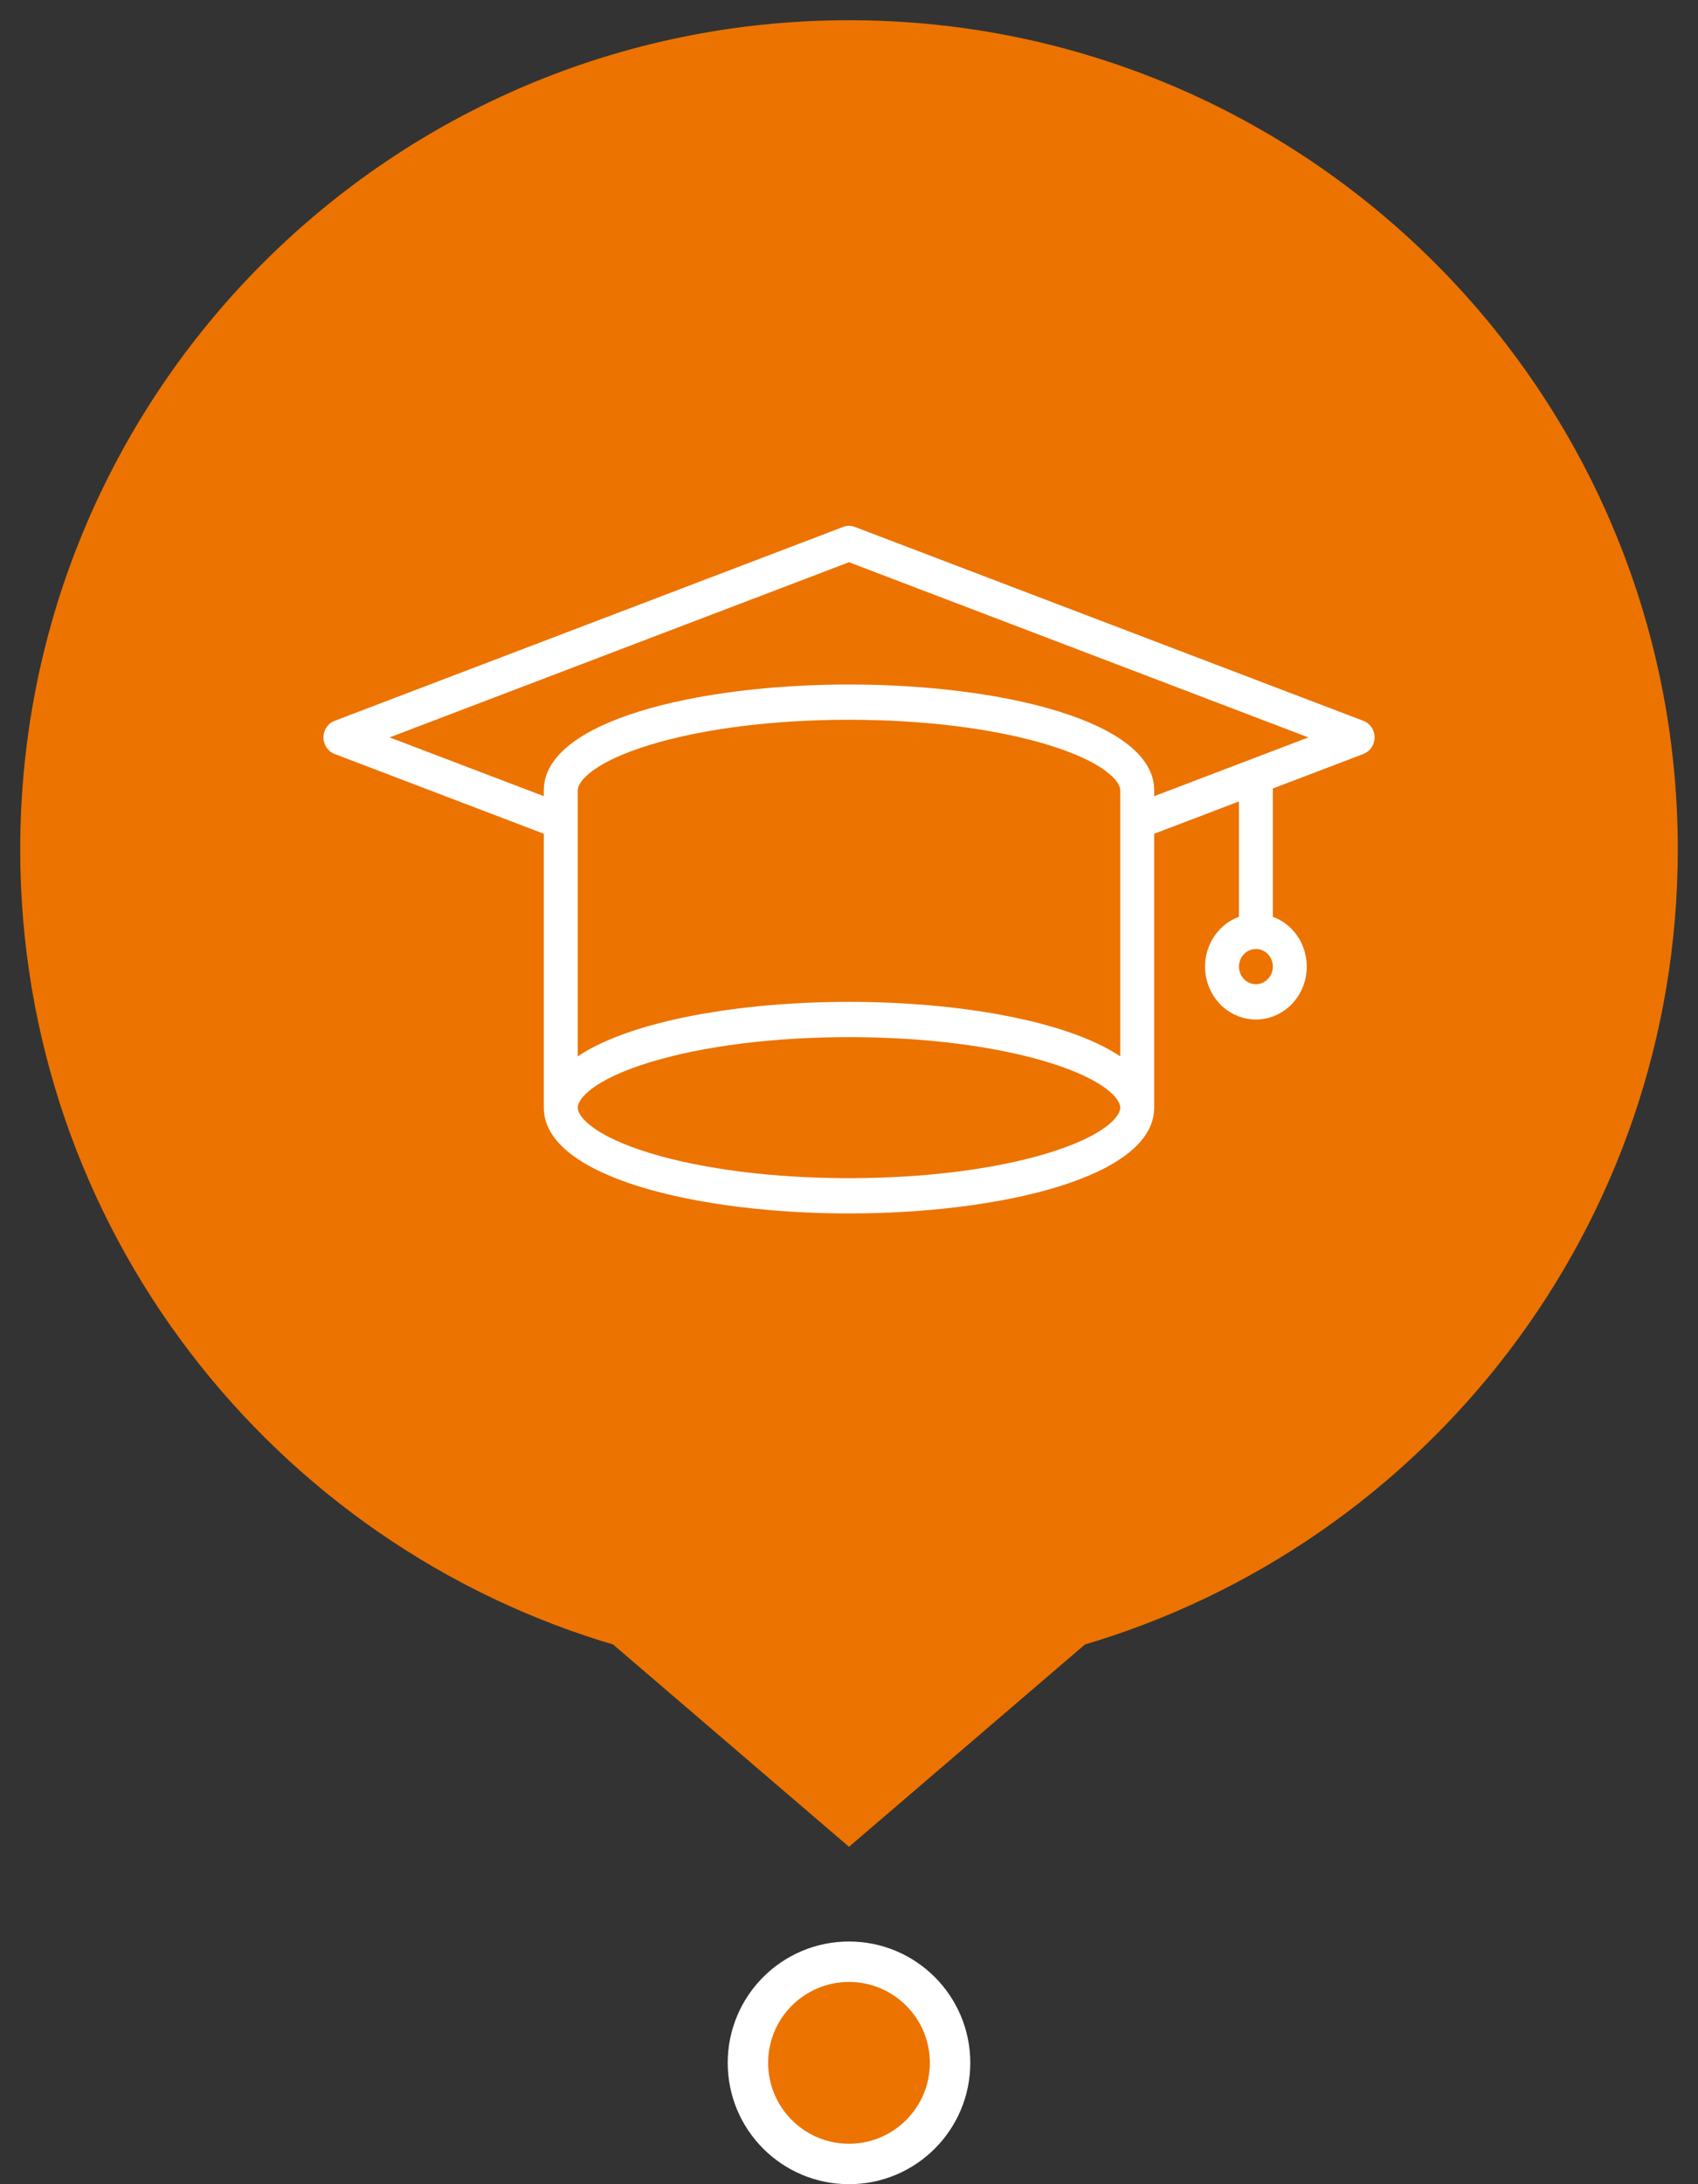 <svg width="42" height="54" viewBox="0 0 42 54" fill="none" xmlns="http://www.w3.org/2000/svg">
<rect x="0" y="0" width="42" height="54" fill="#333333" stroke="none"/>
<path fill-rule="evenodd" clip-rule="evenodd" d="M26.59 40.208C34.915 37.789 41 30.105 41 21C41 9.954 32.046 1 21 1C9.954 1 1 9.954 1 21C1 30.105 7.085 37.789 15.41 40.208L21 45L26.59 40.208Z" fill="#EC7300"/>
<path d="M26.59 40.208L26.451 39.728L26.347 39.758L26.265 39.829L26.59 40.208ZM15.41 40.208L15.735 39.829L15.653 39.758L15.549 39.728L15.41 40.208ZM21 45L20.675 45.38L21 45.658L21.325 45.38L21 45ZM40.5 21C40.5 29.877 34.568 37.37 26.451 39.728L26.73 40.688C35.263 38.209 41.5 30.334 41.5 21H40.5ZM21 1.5C31.77 1.5 40.5 10.23 40.5 21H41.5C41.5 9.678 32.322 0.5 21 0.5V1.5ZM1.5 21C1.5 10.23 10.23 1.5 21 1.5V0.5C9.678 0.5 0.5 9.678 0.5 21H1.5ZM15.549 39.728C7.432 37.37 1.5 29.877 1.5 21H0.5C0.5 30.334 6.737 38.209 15.27 40.688L15.549 39.728ZM15.084 40.588L20.675 45.38L21.325 44.62L15.735 39.829L15.084 40.588ZM21.325 45.38L26.916 40.588L26.265 39.829L20.675 44.62L21.325 45.38Z" fill="#EC7300"/>
<circle cx="21" cy="51" r="2.5" fill="#EC7300" stroke="white"/>
<path d="M33.725 17.822L21.144 13.027C21.051 12.991 20.949 12.991 20.856 13.027L8.275 17.822C8.194 17.852 8.125 17.908 8.076 17.981C8.026 18.054 8 18.141 8 18.231C8 18.32 8.026 18.407 8.076 18.48C8.125 18.553 8.194 18.609 8.275 18.64L13.451 20.613V27.385C13.451 29.102 17.249 30 21 30C24.751 30 28.549 29.102 28.549 27.385V20.613L30.645 19.814V22.665C30.366 22.768 30.13 22.97 29.98 23.236C29.829 23.502 29.775 23.815 29.825 24.119C29.875 24.423 30.027 24.699 30.254 24.898C30.481 25.096 30.768 25.206 31.065 25.206C31.362 25.206 31.649 25.096 31.876 24.898C32.103 24.699 32.255 24.423 32.305 24.119C32.355 23.815 32.3 23.502 32.15 23.236C32 22.97 31.764 22.768 31.484 22.665V19.538C31.484 19.524 31.484 19.509 31.482 19.495L33.725 18.64C33.806 18.609 33.875 18.553 33.925 18.48C33.974 18.407 34 18.32 34 18.231C34 18.141 33.974 18.054 33.925 17.981C33.875 17.908 33.806 17.852 33.725 17.822ZM25.923 28.508C24.613 28.907 22.865 29.128 21 29.128C19.135 29.128 17.387 28.907 16.077 28.508C14.666 28.076 14.29 27.599 14.29 27.385C14.29 27.171 14.666 26.693 16.077 26.262C17.386 25.862 19.135 25.641 21 25.641C22.865 25.641 24.614 25.862 25.923 26.262C27.334 26.693 27.71 27.171 27.71 27.385C27.71 27.599 27.334 28.076 25.923 28.508ZM27.71 26.117C26.385 25.228 23.681 24.769 21 24.769C18.319 24.769 15.615 25.228 14.29 26.117V19.538C14.29 19.324 14.666 18.847 16.077 18.415C17.387 18.015 19.135 17.795 21 17.795C22.865 17.795 24.613 18.015 25.923 18.415C27.334 18.847 27.71 19.324 27.71 19.538V26.117ZM31.484 23.897C31.484 23.984 31.46 24.068 31.413 24.14C31.367 24.211 31.302 24.267 31.225 24.3C31.149 24.333 31.064 24.342 30.983 24.325C30.902 24.308 30.827 24.267 30.768 24.206C30.71 24.145 30.67 24.067 30.654 23.982C30.637 23.898 30.646 23.81 30.677 23.731C30.709 23.651 30.763 23.583 30.832 23.535C30.901 23.487 30.982 23.462 31.065 23.462C31.176 23.462 31.282 23.508 31.361 23.589C31.44 23.671 31.484 23.782 31.484 23.897ZM28.549 19.684V19.538C28.549 17.822 24.751 16.923 21 16.923C17.249 16.923 13.451 17.822 13.451 19.538V19.684L9.637 18.231L21 13.9L32.363 18.231L28.549 19.684Z" fill="white"/>
</svg>
